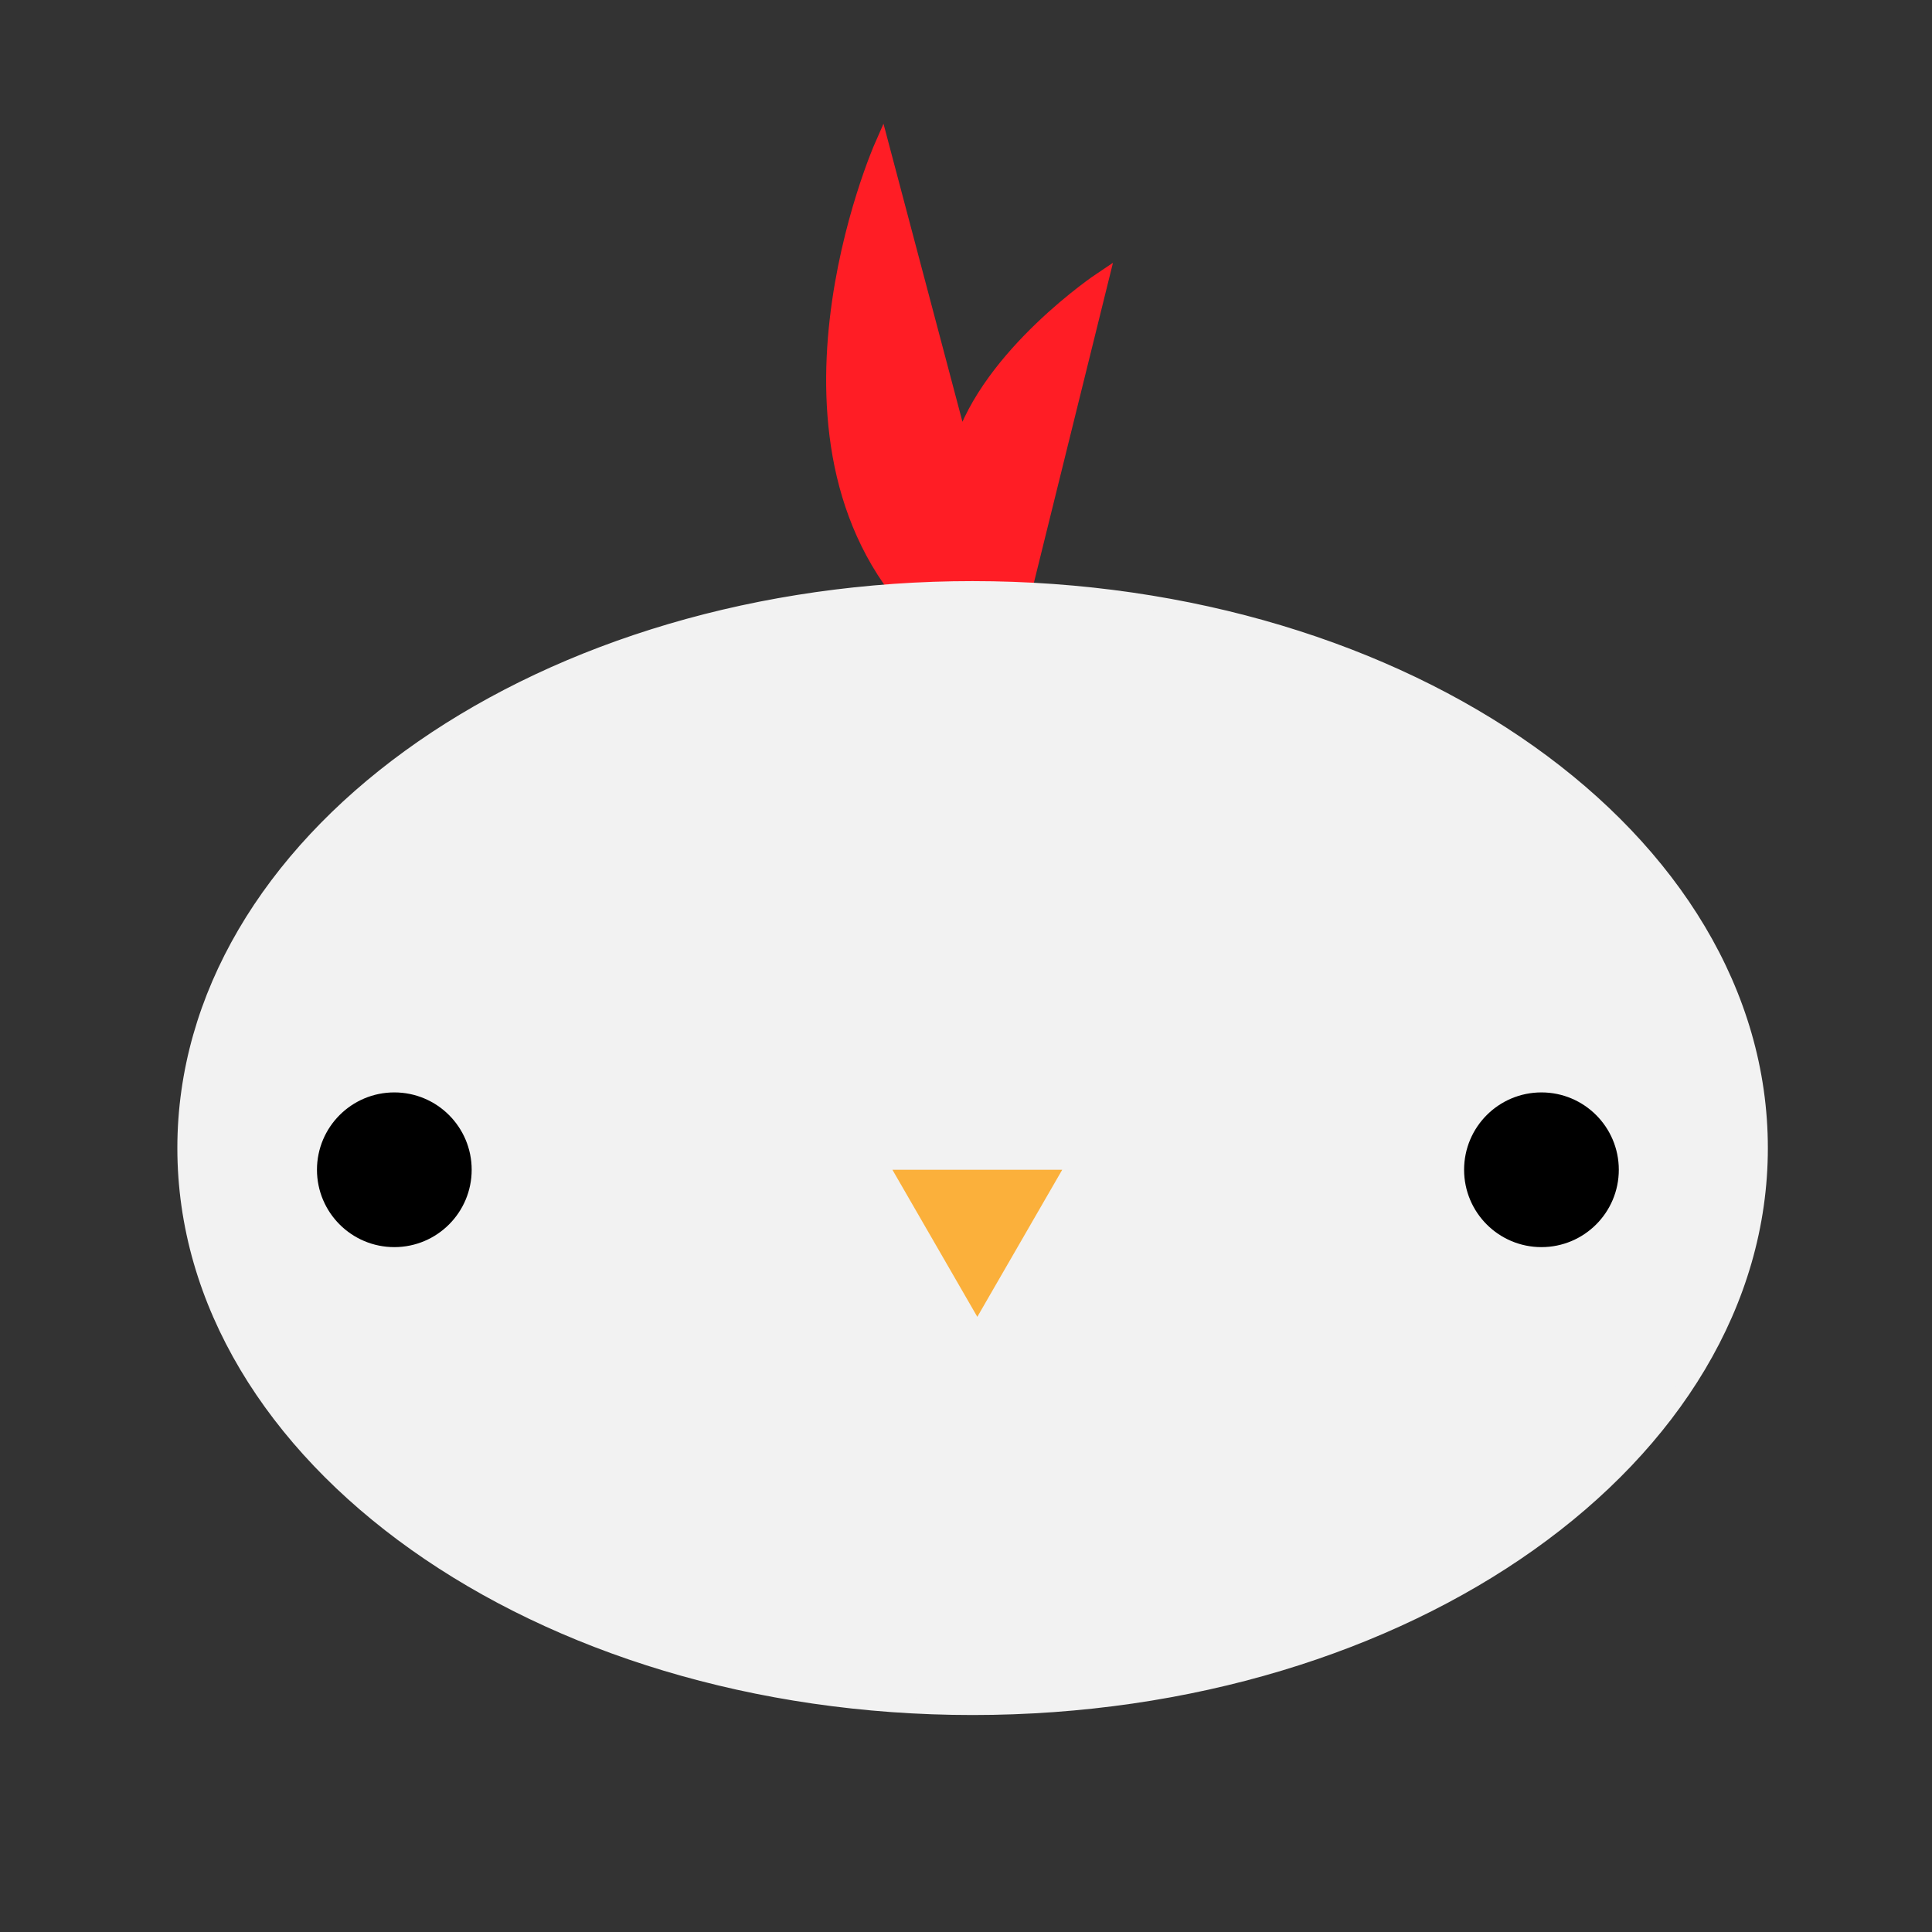 <?xml version="1.0" encoding="utf-8"?>
<!-- Generator: Adobe Illustrator 16.0.0, SVG Export Plug-In . SVG Version: 6.00 Build 0)  -->
<!DOCTYPE svg PUBLIC "-//W3C//DTD SVG 1.1//EN" "http://www.w3.org/Graphics/SVG/1.1/DTD/svg11.dtd">
<svg version="1.1" xmlns="http://www.w3.org/2000/svg" xmlns:xlink="http://www.w3.org/1999/xlink" x="0px" y="0px" width="256px"
	 height="256px" viewBox="0 0 256 256" enable-background="new 0 0 256 256" xml:space="preserve">
<rect x="0" y="0" width="256" height="256" fill="#333333" stroke="none"/>
<g id="Layer_1">
	<path fill="#FF1D25" stroke="#FF1D25" stroke-width="2" stroke-miterlimit="10" d="M134.12,84.691
		c-2.964,0.096-5.938,0.155-8.914,0.176c-0.801-0.767-1.636-1.583-2.533-2.446c-23.492-22.88-5.841-63.008-5.841-63.008
		l10.522,39.721c3.751-12.166,18.53-22.05,18.53-22.05L134.12,84.691"/>
	<path fill="#F2F2F2" stroke="#F2F2F2" stroke-width="2" stroke-miterlimit="10" d="M233.25,152.125
		c0,40.938-46.73,74.125-104.375,74.125S24.5,193.063,24.5,152.125c0-40.331,45.355-73.139,101.818-74.104
		c0.85-0.014,1.702-0.021,2.557-0.021C186.52,78,233.25,111.187,233.25,152.125z"/>
	<circle stroke="#000000" stroke-width="2" stroke-miterlimit="10" cx="52.25" cy="155" r="9.25"/>
	<circle stroke="#000000" stroke-width="2" stroke-miterlimit="10" cx="204.25" cy="155" r="9.25"/>
	<polygon fill="#FBB03B" points="140.75,155 129.499,174.487 118.249,155 	"/>
</g>
<g id="Layer_2" display="none">
	<path display="inline" fill="#F2F2F2" stroke="#F2F2F2" stroke-width="2" stroke-miterlimit="10" d="M75.345,242
		C67.975,242,62,236.025,62,228.655V27.345C62,19.975,67.975,14,75.345,14h105.311C188.025,14,194,19.975,194,27.345v201.311
		c0,7.37-5.975,13.345-13.345,13.345H75.345z"/>
	<path display="inline" fill="#4D4D4D" stroke="#F2F2F2" stroke-width="2" stroke-miterlimit="10" d="M81.864,222
		C75.312,222,70,216.688,70,210.135V31.865C70,25.312,75.312,20,81.864,20h93.271C181.688,20,187,25.312,187,31.865v178.27
		c0,6.553-5.313,11.865-11.864,11.865H81.864z"/>
	<circle display="inline" fill="#CCCCCC" cx="127.833" cy="231.833" r="7.5"/>
</g>
<g id="Layer_3" display="none">
	<path display="inline" fill="#F2F2F2" d="M248,204.42c0,6.072-5.939,11.58-12.712,11.58H21.712C14.939,216,9,210.492,9,204.42
		V72.447C9,66.373,14.939,62,21.712,62h213.576C242.061,62,248,66.373,248,72.447V204.42z"/>
	<path display="inline" fill="#E6E6E6" d="M242,102.871c0,4.623-5.402,8.129-12.066,8.129H27.066C20.402,111,15,107.494,15,102.871
		v-17.25C15,80.998,20.402,77,27.066,77h202.867C236.598,77,242,80.998,242,85.621V102.871z"/>
	<rect x="15" y="115" display="inline" fill="#E6E6E6" width="26" height="25"/>
	<rect x="48" y="115" display="inline" fill="#E6E6E6" width="26" height="25"/>
	<rect x="82" y="115" display="inline" fill="#E6E6E6" width="27" height="25"/>
	<rect x="115" y="115" display="inline" fill="#E6E6E6" width="26" height="25"/>
	<rect x="148" y="115" display="inline" fill="#E6E6E6" width="27" height="25"/>
	<rect x="183" y="115" display="inline" fill="#E6E6E6" width="26" height="25"/>
	<rect x="216" y="115" display="inline" fill="#E6E6E6" width="26" height="25"/>
	<rect x="15" y="145" display="inline" fill="#E6E6E6" width="26" height="25"/>
	<rect x="48" y="145" display="inline" fill="#E6E6E6" width="26" height="25"/>
	<rect x="82" y="145" display="inline" fill="#E6E6E6" width="27" height="25"/>
	<rect x="115" y="145" display="inline" fill="#E6E6E6" width="26" height="25"/>
	<rect x="148" y="145" display="inline" fill="#E6E6E6" width="27" height="25"/>
	<rect x="183" y="145" display="inline" fill="#E6E6E6" width="26" height="25"/>
	<rect x="216" y="145" display="inline" fill="#E6E6E6" width="26" height="25"/>
	<rect x="15" y="175" display="inline" fill="#E6E6E6" width="26" height="25"/>
	<rect x="48" y="175" display="inline" fill="#E6E6E6" width="26" height="25"/>
	<rect x="82" y="175" display="inline" fill="#E6E6E6" width="27" height="25"/>
	<rect x="115" y="175" display="inline" fill="#E6E6E6" width="26" height="25"/>
	<rect x="148" y="175" display="inline" fill="#E6E6E6" width="27" height="25"/>
	<rect x="183" y="175" display="inline" fill="#E6E6E6" width="26" height="25"/>
	<rect x="216" y="175" display="inline" fill="#E6E6E6" width="26" height="25"/>
	<path display="inline" fill="#999999" d="M34,68.479C34,69.871,32.871,71,31.479,71h-0.958C29.129,71,28,69.871,28,68.479V56.521
		C28,55.129,29.129,54,30.521,54h0.958C32.871,54,34,55.129,34,56.521V68.479z"/>
	<path display="inline" fill="#999999" d="M50,68.479C50,69.871,48.871,71,47.479,71h-0.958C45.129,71,44,69.871,44,68.479V56.521
		C44,55.129,45.129,54,46.521,54h0.958C48.871,54,50,55.129,50,56.521V68.479z"/>
	<path display="inline" fill="#999999" d="M66,68.479C66,69.871,64.871,71,63.479,71h-0.958C61.129,71,60,69.871,60,68.479V56.521
		C60,55.129,61.129,54,62.521,54h0.958C64.871,54,66,55.129,66,56.521V68.479z"/>
	<path display="inline" fill="#999999" d="M82,68.479C82,69.871,80.871,71,79.479,71h-0.958C77.129,71,76,69.871,76,68.479V56.521
		C76,55.129,77.129,54,78.521,54h0.958C80.871,54,82,55.129,82,56.521V68.479z"/>
	<path display="inline" fill="#999999" d="M99,68.479C99,69.871,97.871,71,96.479,71h-0.958C94.129,71,93,69.871,93,68.479V56.521
		C93,55.129,94.129,54,95.521,54h0.958C97.871,54,99,55.129,99,56.521V68.479z"/>
	<path display="inline" fill="#999999" d="M115,68.479c0,1.392-1.129,2.521-2.521,2.521h-0.958c-1.392,0-2.521-1.129-2.521-2.521
		V56.521c0-1.392,1.129-2.521,2.521-2.521h0.958c1.392,0,2.521,1.129,2.521,2.521V68.479z"/>
	<path display="inline" fill="#999999" d="M131,68.479c0,1.392-1.129,2.521-2.521,2.521h-0.958c-1.392,0-2.521-1.129-2.521-2.521
		V56.521c0-1.392,1.129-2.521,2.521-2.521h0.958c1.393,0,2.521,1.129,2.521,2.521V68.479z"/>
	<path display="inline" fill="#999999" d="M147,68.479c0,1.392-1.129,2.521-2.521,2.521h-0.957c-1.393,0-2.521-1.129-2.521-2.521
		V56.521c0-1.392,1.129-2.521,2.521-2.521h0.957c1.393,0,2.521,1.129,2.521,2.521V68.479z"/>
	<path display="inline" fill="#999999" d="M163,68.479c0,1.392-1.129,2.521-2.521,2.521h-0.957c-1.393,0-2.521-1.129-2.521-2.521
		V56.521c0-1.392,1.129-2.521,2.521-2.521h0.957c1.393,0,2.521,1.129,2.521,2.521V68.479z"/>
	<path display="inline" fill="#999999" d="M180,68.479c0,1.392-1.129,2.521-2.521,2.521h-0.957c-1.393,0-2.521-1.129-2.521-2.521
		V56.521c0-1.392,1.129-2.521,2.521-2.521h0.957c1.393,0,2.521,1.129,2.521,2.521V68.479z"/>
	<path display="inline" fill="#999999" d="M196,68.479c0,1.392-1.129,2.521-2.521,2.521h-0.957c-1.393,0-2.521-1.129-2.521-2.521
		V56.521c0-1.392,1.129-2.521,2.521-2.521h0.957c1.393,0,2.521,1.129,2.521,2.521V68.479z"/>
	<path display="inline" fill="#999999" d="M212,68.479c0,1.392-1.129,2.521-2.521,2.521h-0.957c-1.393,0-2.521-1.129-2.521-2.521
		V56.521c0-1.392,1.129-2.521,2.521-2.521h0.957c1.393,0,2.521,1.129,2.521,2.521V68.479z"/>
	<path display="inline" fill="#999999" d="M228,68.479c0,1.392-1.129,2.521-2.521,2.521h-0.957c-1.393,0-2.521-1.129-2.521-2.521
		V56.521c0-1.392,1.129-2.521,2.521-2.521h0.957c1.393,0,2.521,1.129,2.521,2.521V68.479z"/>
</g>
</svg>
